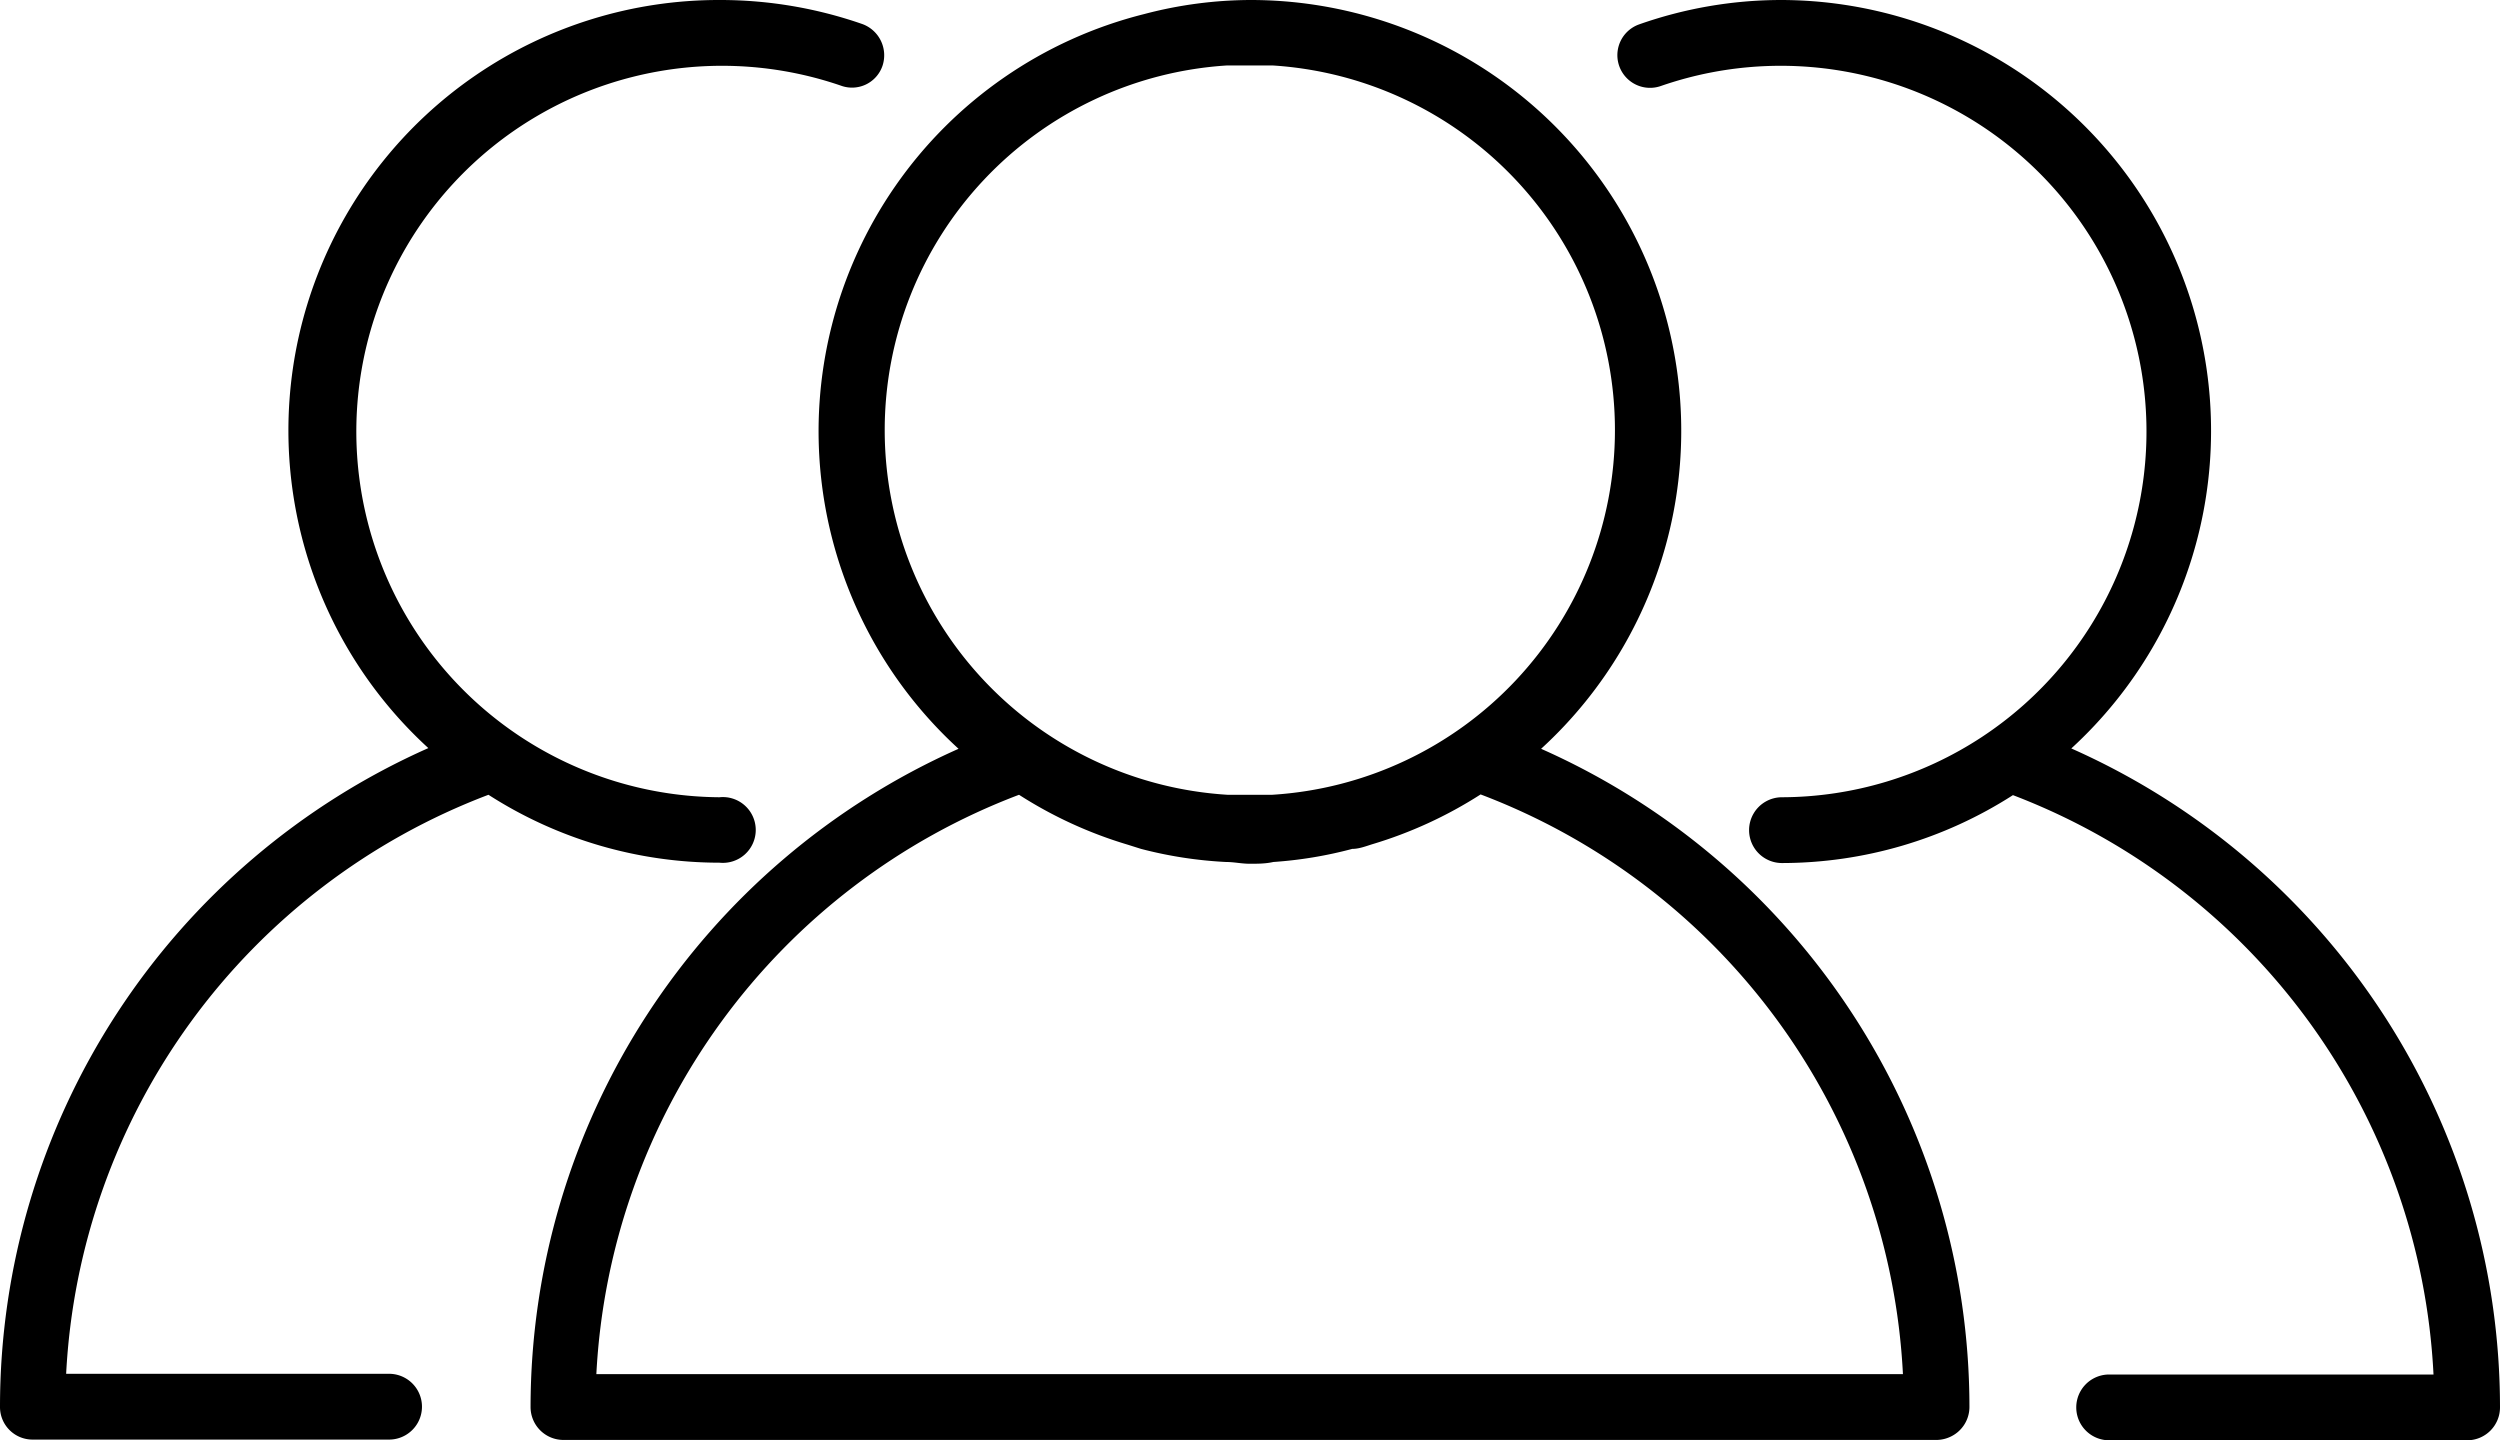<svg id="Layer_2" data-name="Layer 2" xmlns="http://www.w3.org/2000/svg" xmlns:xlink="http://www.w3.org/1999/xlink" viewBox="0 0 70.68 40.72">
<path class="svg-detail" d="M20.34,0a12.17,12.17,0,0,0-8.23,21.15A20.38,20.38,0,0,0,0,39.77a0.92,0.92,0,0,0,.92.93H11a0.93,0.93,0,0,0,0-1.86H1.87A18.53,18.53,0,0,1,13.81,22.47a12.08,12.08,0,0,0,6.53,1.92,0.93,0.93,0,1,0,0-1.85A10.34,10.34,0,1,1,23.77,2.42a0.91,0.91,0,0,0,1.18-.56A0.94,0.94,0,0,0,24.38.68a12.22,12.22,0,0,0-4-.68h0Zm15,0a11.9,11.9,0,0,0-3,.4A12.16,12.16,0,0,0,27.1,21.17,20.39,20.39,0,0,0,15,39.78a0.93,0.93,0,0,0,.92.93H54.76a0.94,0.94,0,0,0,.36-0.08,0.93,0.93,0,0,0,.56-0.85A20.37,20.37,0,0,0,43.57,21.17,12.18,12.18,0,0,0,35.33,0h0Zm15,0a12.11,12.11,0,0,0-4,.69,0.92,0.92,0,1,0,.62,1.74,10.34,10.34,0,1,1,3.42,20.11,0.93,0.93,0,1,0,0,1.86,12.1,12.1,0,0,0,6.53-1.92A18.52,18.52,0,0,1,68.8,38.86H59.63a0.93,0.93,0,0,0,0,1.86H69.76a0.93,0.93,0,0,0,.92-0.93A20.39,20.39,0,0,0,58.56,21.16,12.18,12.18,0,0,0,50.32,0Zm-15,1.85c0.21,0,.42,0,0.63,0a10.33,10.33,0,0,1,0,20.62c-0.21,0-.42,0-0.63,0s-0.43,0-.64,0a10.33,10.33,0,0,1,0-20.62c0.21,0,.42,0,0.64,0h0ZM28.81,22.47a12.07,12.07,0,0,0,3.07,1.41L32.26,24a11.79,11.79,0,0,0,2.4.37c0.23,0,.44.05,0.67,0.05s0.45,0,.67-0.05A11.67,11.67,0,0,0,38.23,24c0.19,0,.37-0.07.56-0.13a12.08,12.08,0,0,0,3.07-1.41A18.53,18.53,0,0,1,53.8,38.85H16.86A18.54,18.54,0,0,1,28.81,22.47h0Z"/>
</svg>